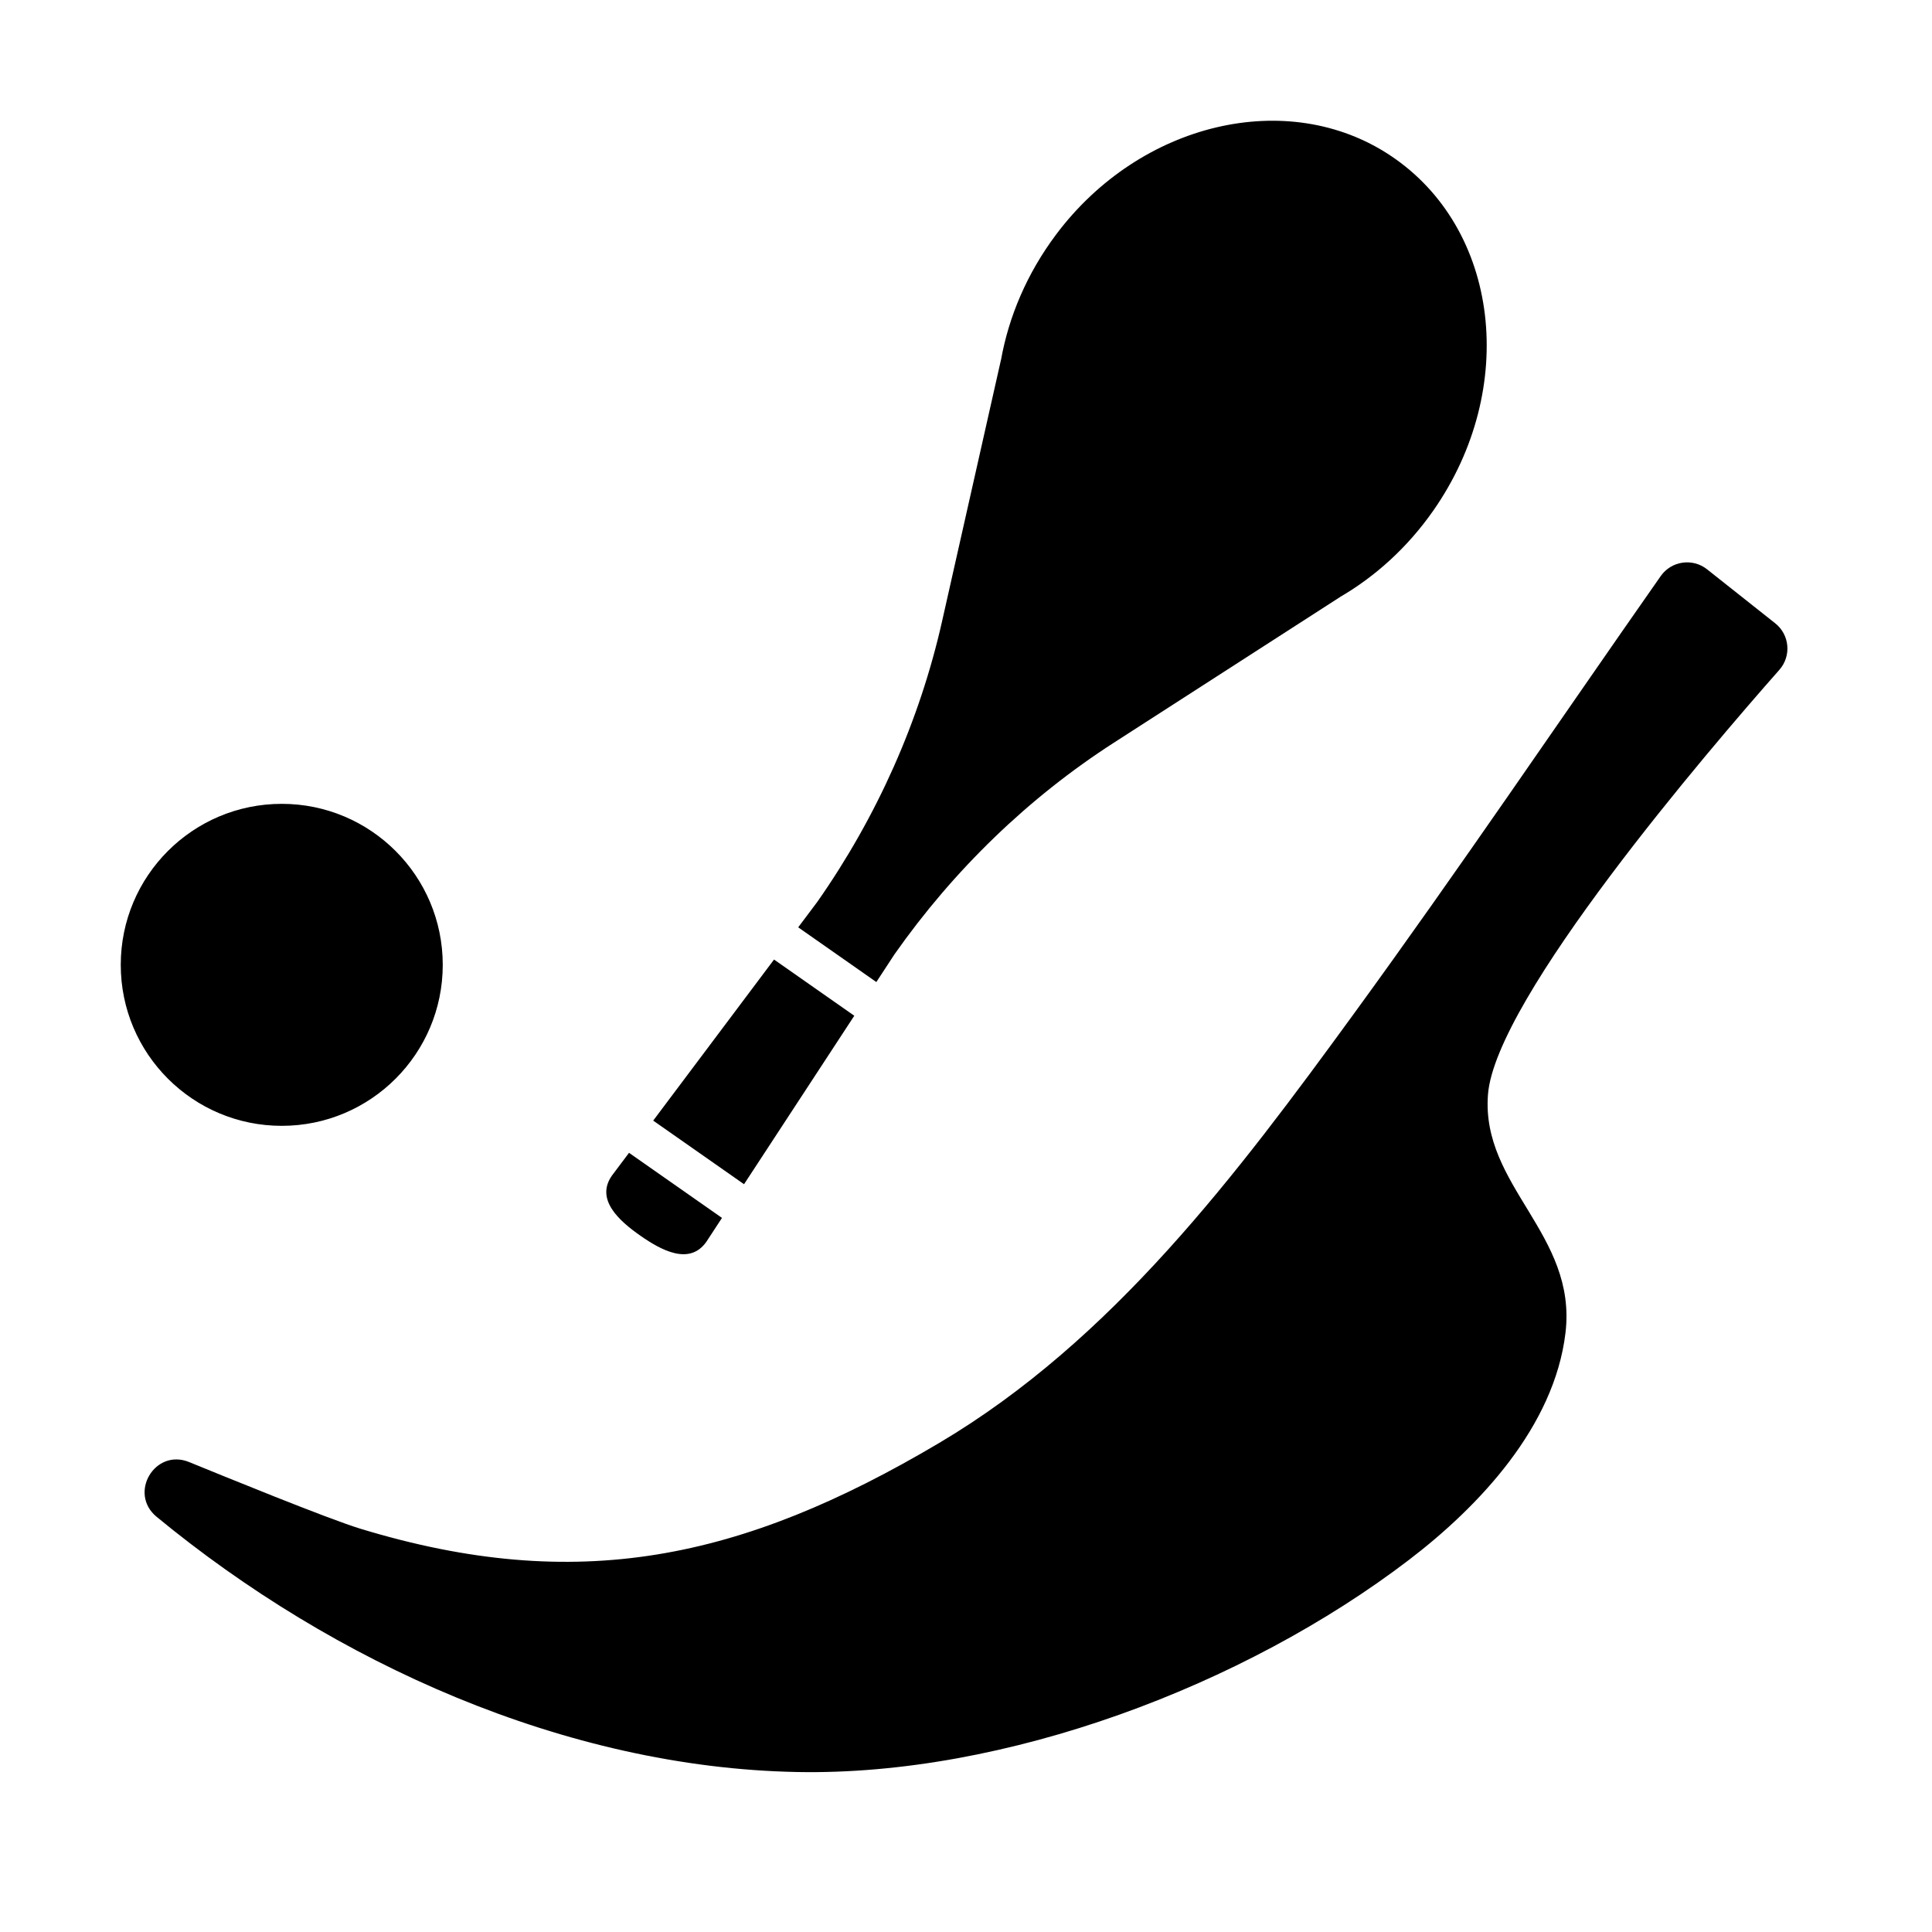 <svg xmlns="http://www.w3.org/2000/svg" viewBox="0 0 480 480"><path d="M70.001,279.712c22.092,0,40-17.909,40-40c0-22.092-17.908-40-40-40c-22.091,0-40,17.908-40,40 C30.001,261.803,47.91,279.712,70.001,279.712z M442.073,166.425c3.037-3.438,2.57-8.72-1.026-11.568l-16.93-13.411 c-3.609-2.858-8.88-2.089-11.521,1.683c-25.403,36.279-50.2,72.996-76.278,108.798c-29.012,39.828-59.89,81.024-102.988,106.575 c-49.177,29.155-90.031,37.64-143.712,21.329c-8.209-2.495-34.697-13.354-42.643-16.591c-8.499-3.463-15.148,7.767-8.066,13.604 C82.902,413.1,140.4,439.14,198.003,440.252c51.788,1,111.062-21.404,152.049-52.703c17.474-13.343,36.1-33.123,38.885-56.378 c2.944-24.582-21.007-36.449-19.254-59.24C371.512,248.14,424.471,186.358,442.073,166.425z M212.247,252.358l-19.939-13.962 l-30.024,40.016l22.57,15.804L212.247,252.358z M222.229,237.104c14.757-21.019,33.354-38.961,54.497-52.576l56.122-36.142 l-0.011-0.008c8.798-5.104,16.821-12.32,23.225-21.467c21.262-30.364,16.568-70.219-10.655-88.291 c-25.442-16.889-62.088-8.239-82.99,19.605c-7.276,9.693-11.803,20.459-13.727,31.232l-0.012-0.008l-14.626,64.919 c-5.564,24.7-16.138,48.482-30.971,69.667l-4.77,6.356l19.413,13.593L222.229,237.104z M159.083,306.993 c5.216,3.651,12.241,7.464,16.413,1.521l3.879-5.927l-23.097-16.172l-4.251,5.666C147.858,298.035,153.862,303.338,159.083,306.993 z"/></svg>